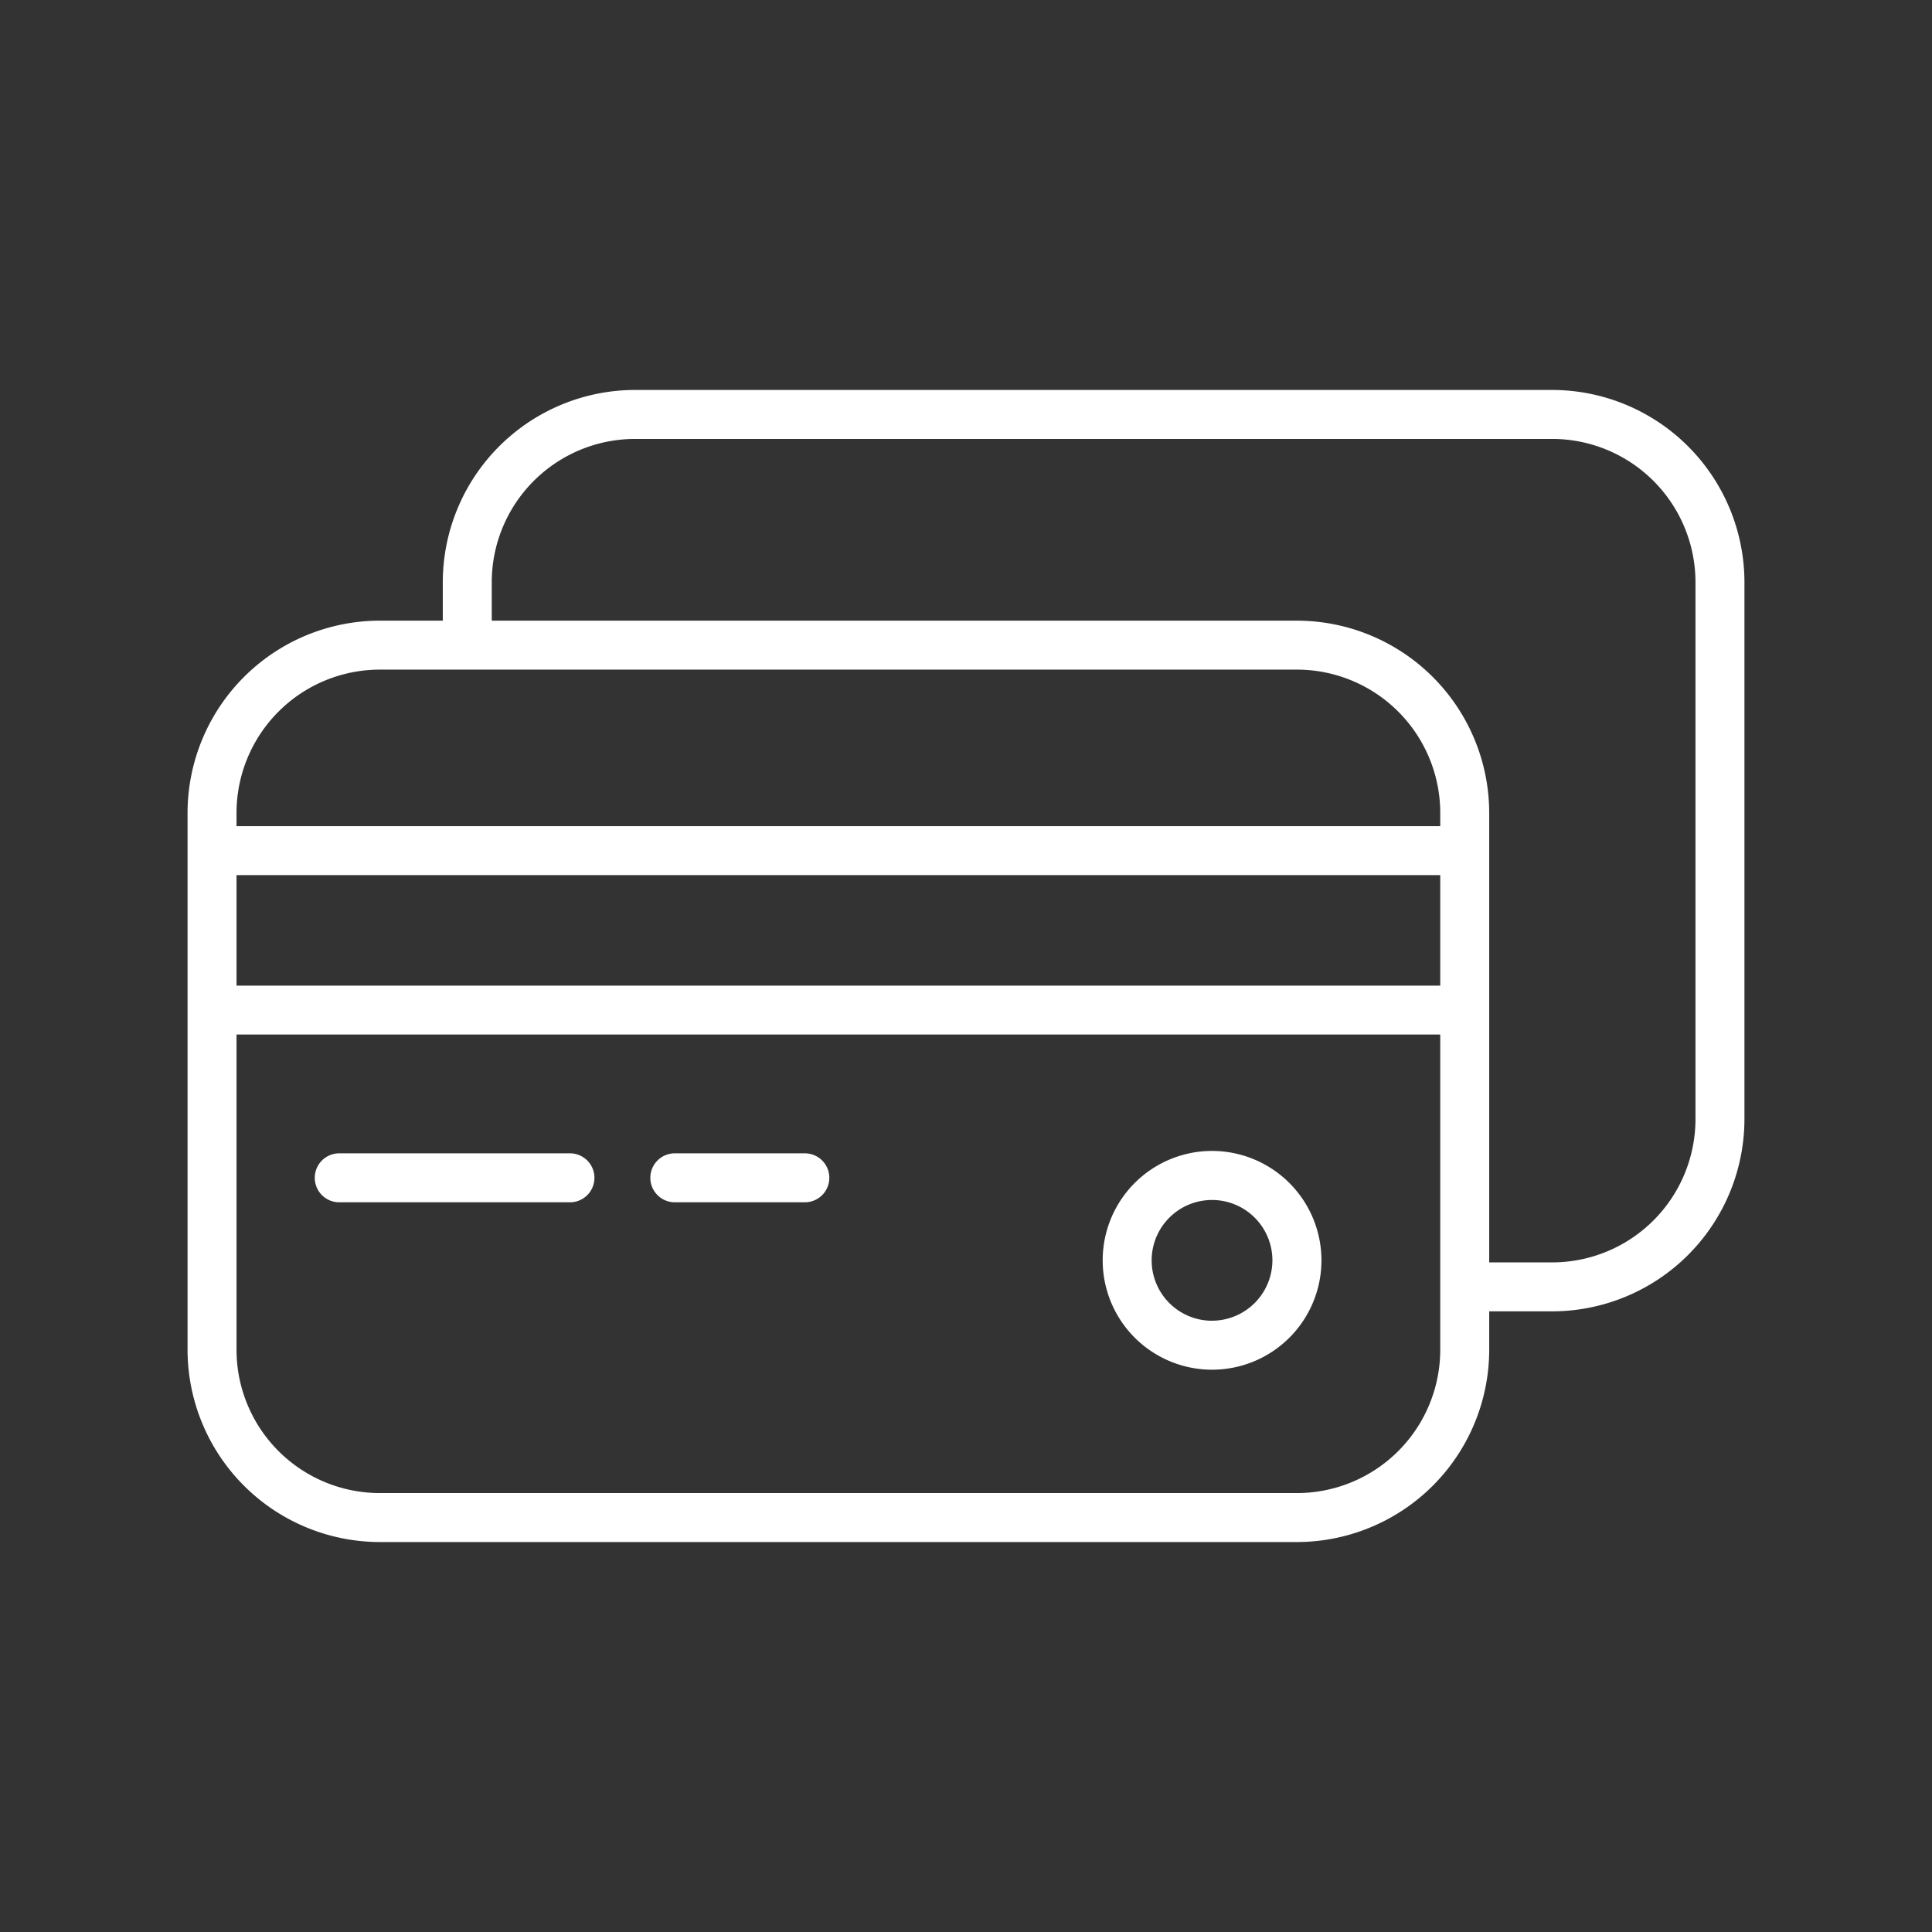 <?xml version="1.0" encoding="UTF-8" standalone="no"?>
<svg
   xmlns:dc="http://purl.org/dc/elements/1.1/"
   xmlns:cc="http://creativecommons.org/ns#"
   xmlns:rdf="http://www.w3.org/1999/02/22-rdf-syntax-ns#"
   xmlns:svg="http://www.w3.org/2000/svg"
   xmlns="http://www.w3.org/2000/svg"
   xmlns:sodipodi="http://sodipodi.sourceforge.net/DTD/sodipodi-0.dtd"
   xmlns:inkscape="http://www.inkscape.org/namespaces/inkscape"
   inkscape:version="1.0 (4035a4f, 2020-05-01)"
   sodipodi:docname="card.svg"
   version="1.1"
   viewBox="0 0 128 128"
   data-name="Layer 3"
   id="Layer_3">
  <rect x="0" y="0" width="128" height="128" fill="#333333" stroke="none"/>
  <defs
     id="defs21" />
  <sodipodi:namedview
     inkscape:current-layer="Layer_3"
     inkscape:window-maximized="0"
     inkscape:window-y="25"
     inkscape:window-x="0"
     inkscape:cy="62.606803"
     inkscape:cx="64"
     inkscape:zoom="5.7421875"
     showgrid="false"
     id="namedview19"
     inkscape:window-height="993"
     inkscape:window-width="1487"
     inkscape:pageshadow="2"
     inkscape:pageopacity="0"
     guidetolerance="10"
     gridtolerance="10"
     objecttolerance="10"
     borderopacity="1"
     bordercolor="#666666"
     pagecolor="#ffffff" />
  <path
     style="fill:#ffffff"
     id="path10"
     color="white"
     d="M102.836,25.836H42.074A12.752,12.752,0,0,0,29.336,38.573v2.547H25.164A12.751,12.751,0,0,0,12.426,53.857v35.57a12.752,12.752,0,0,0,12.738,12.737H85.926A12.752,12.752,0,0,0,98.664,89.427V86.88h4.172a12.752,12.752,0,0,0,12.738-12.738V38.573A12.752,12.752,0,0,0,102.836,25.836ZM25.164,44.364H85.926a9.5,9.5,0,0,1,9.494,9.492v.88H15.67v-.88A9.5,9.5,0,0,1,25.164,44.364ZM15.67,57.98H95.42V65.3H15.67ZM95.42,89.427a9.5,9.5,0,0,1-9.494,9.493H25.164a9.5,9.5,0,0,1-9.494-9.493V68.54H95.42Zm16.91-15.284a9.5,9.5,0,0,1-9.494,9.494H98.664V53.857A12.751,12.751,0,0,0,85.926,41.121H32.58V38.573a9.5,9.5,0,0,1,9.494-9.493h60.762a9.5,9.5,0,0,1,9.494,9.493Z" />
  <path
     style="fill:#ffffff"
     id="path12"
     d="M37.761,76.411H22.476a1.622,1.622,0,0,0,0,3.244H37.761a1.622,1.622,0,0,0,0-3.244Z" />
  <path
     style="fill:#ffffff"
     id="path14"
     d="M53.323,76.411H44.708a1.622,1.622,0,0,0,0,3.244h8.615a1.622,1.622,0,0,0,0-3.244Z" />
  <path
     style="fill:#ffffff"
     id="path16"
     d="M80.3,76.252A7.247,7.247,0,1,0,87.55,83.5,7.255,7.255,0,0,0,80.3,76.252Zm0,11.25a4,4,0,1,1,4-4A4.007,4.007,0,0,1,80.3,87.5Z" />
</svg>
